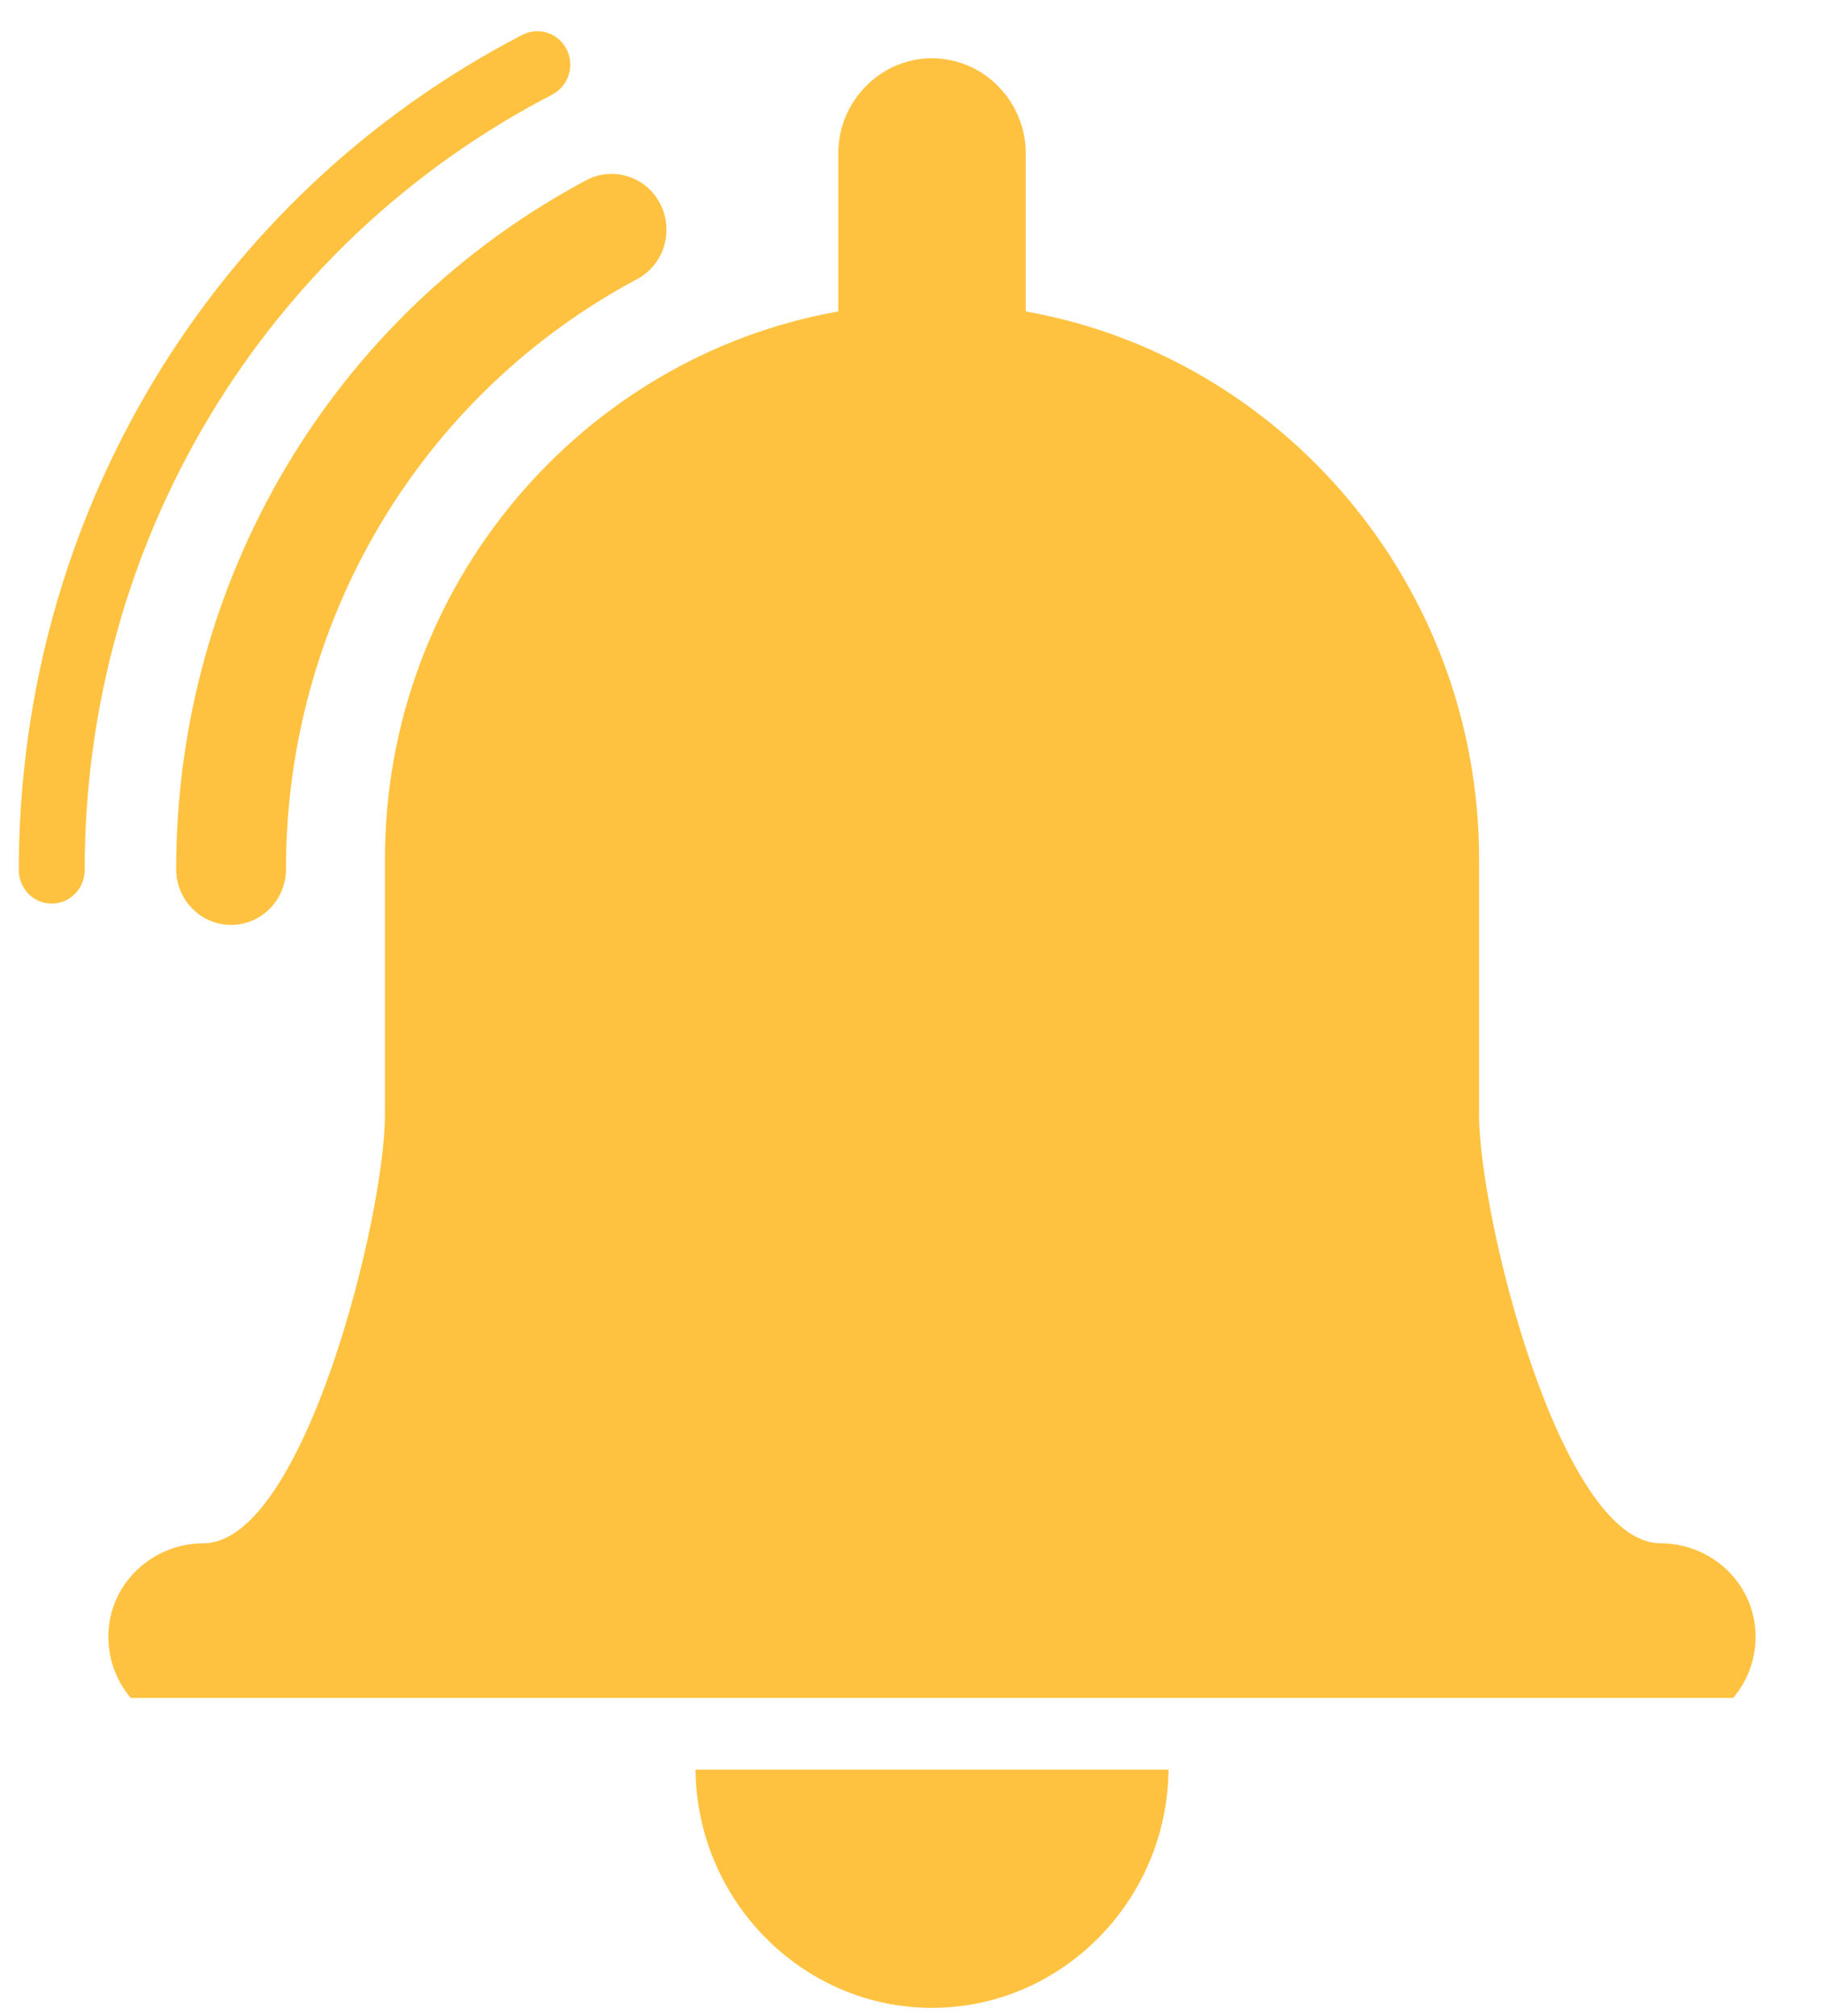 <svg width="19" height="21" viewBox="0 0 19 21" fill="none" xmlns="http://www.w3.org/2000/svg">
<g clip-path="url(#clip0_30_1203)">
<path d="M7.245 18.433C7.258 19.799 8.361 20.914 9.708 20.914C11.056 20.914 12.16 19.8 12.172 18.433H7.243H7.245Z" fill="#FFC240"/>
<path d="M17.298 16.075C16.254 16.075 15.407 12.672 15.407 11.611V8.947C15.407 6.1 13.359 3.718 10.685 3.244V1.599C10.685 1.054 10.246 0.607 9.708 0.607C9.172 0.607 8.732 1.053 8.732 1.599V3.244C6.058 3.718 4.01 6.1 4.01 8.947V11.611C4.01 12.672 3.163 16.075 2.119 16.075C1.626 16.075 1.191 16.441 1.135 16.938C1.103 17.223 1.194 17.487 1.361 17.685H18.054C18.221 17.488 18.313 17.223 18.281 16.938C18.225 16.44 17.791 16.075 17.297 16.075H17.298Z" fill="#FFC240"/>
<path d="M2.407 9.634C2.091 9.634 1.835 9.373 1.835 9.053C1.835 6.033 3.471 3.284 6.105 1.878C6.385 1.729 6.731 1.839 6.877 2.122C7.024 2.407 6.916 2.758 6.637 2.907C4.381 4.11 2.979 6.465 2.979 9.053C2.979 9.373 2.723 9.634 2.407 9.634Z" fill="#FFC240"/>
<path d="M0.539 9.412C0.349 9.412 0.196 9.256 0.196 9.063C0.196 5.375 2.206 2.041 5.441 0.363C5.61 0.276 5.816 0.343 5.903 0.515C5.989 0.687 5.922 0.896 5.753 0.985C2.749 2.542 0.882 5.639 0.882 9.063C0.882 9.256 0.729 9.412 0.539 9.412Z" fill="#FFC240"/>
</g>
<defs>
<clipPath id="clip0_30_1203">
<rect width="18.093" height="20.589" fill="white" transform="translate(0.196 0.324)"/>
</clipPath>
</defs>
</svg>
